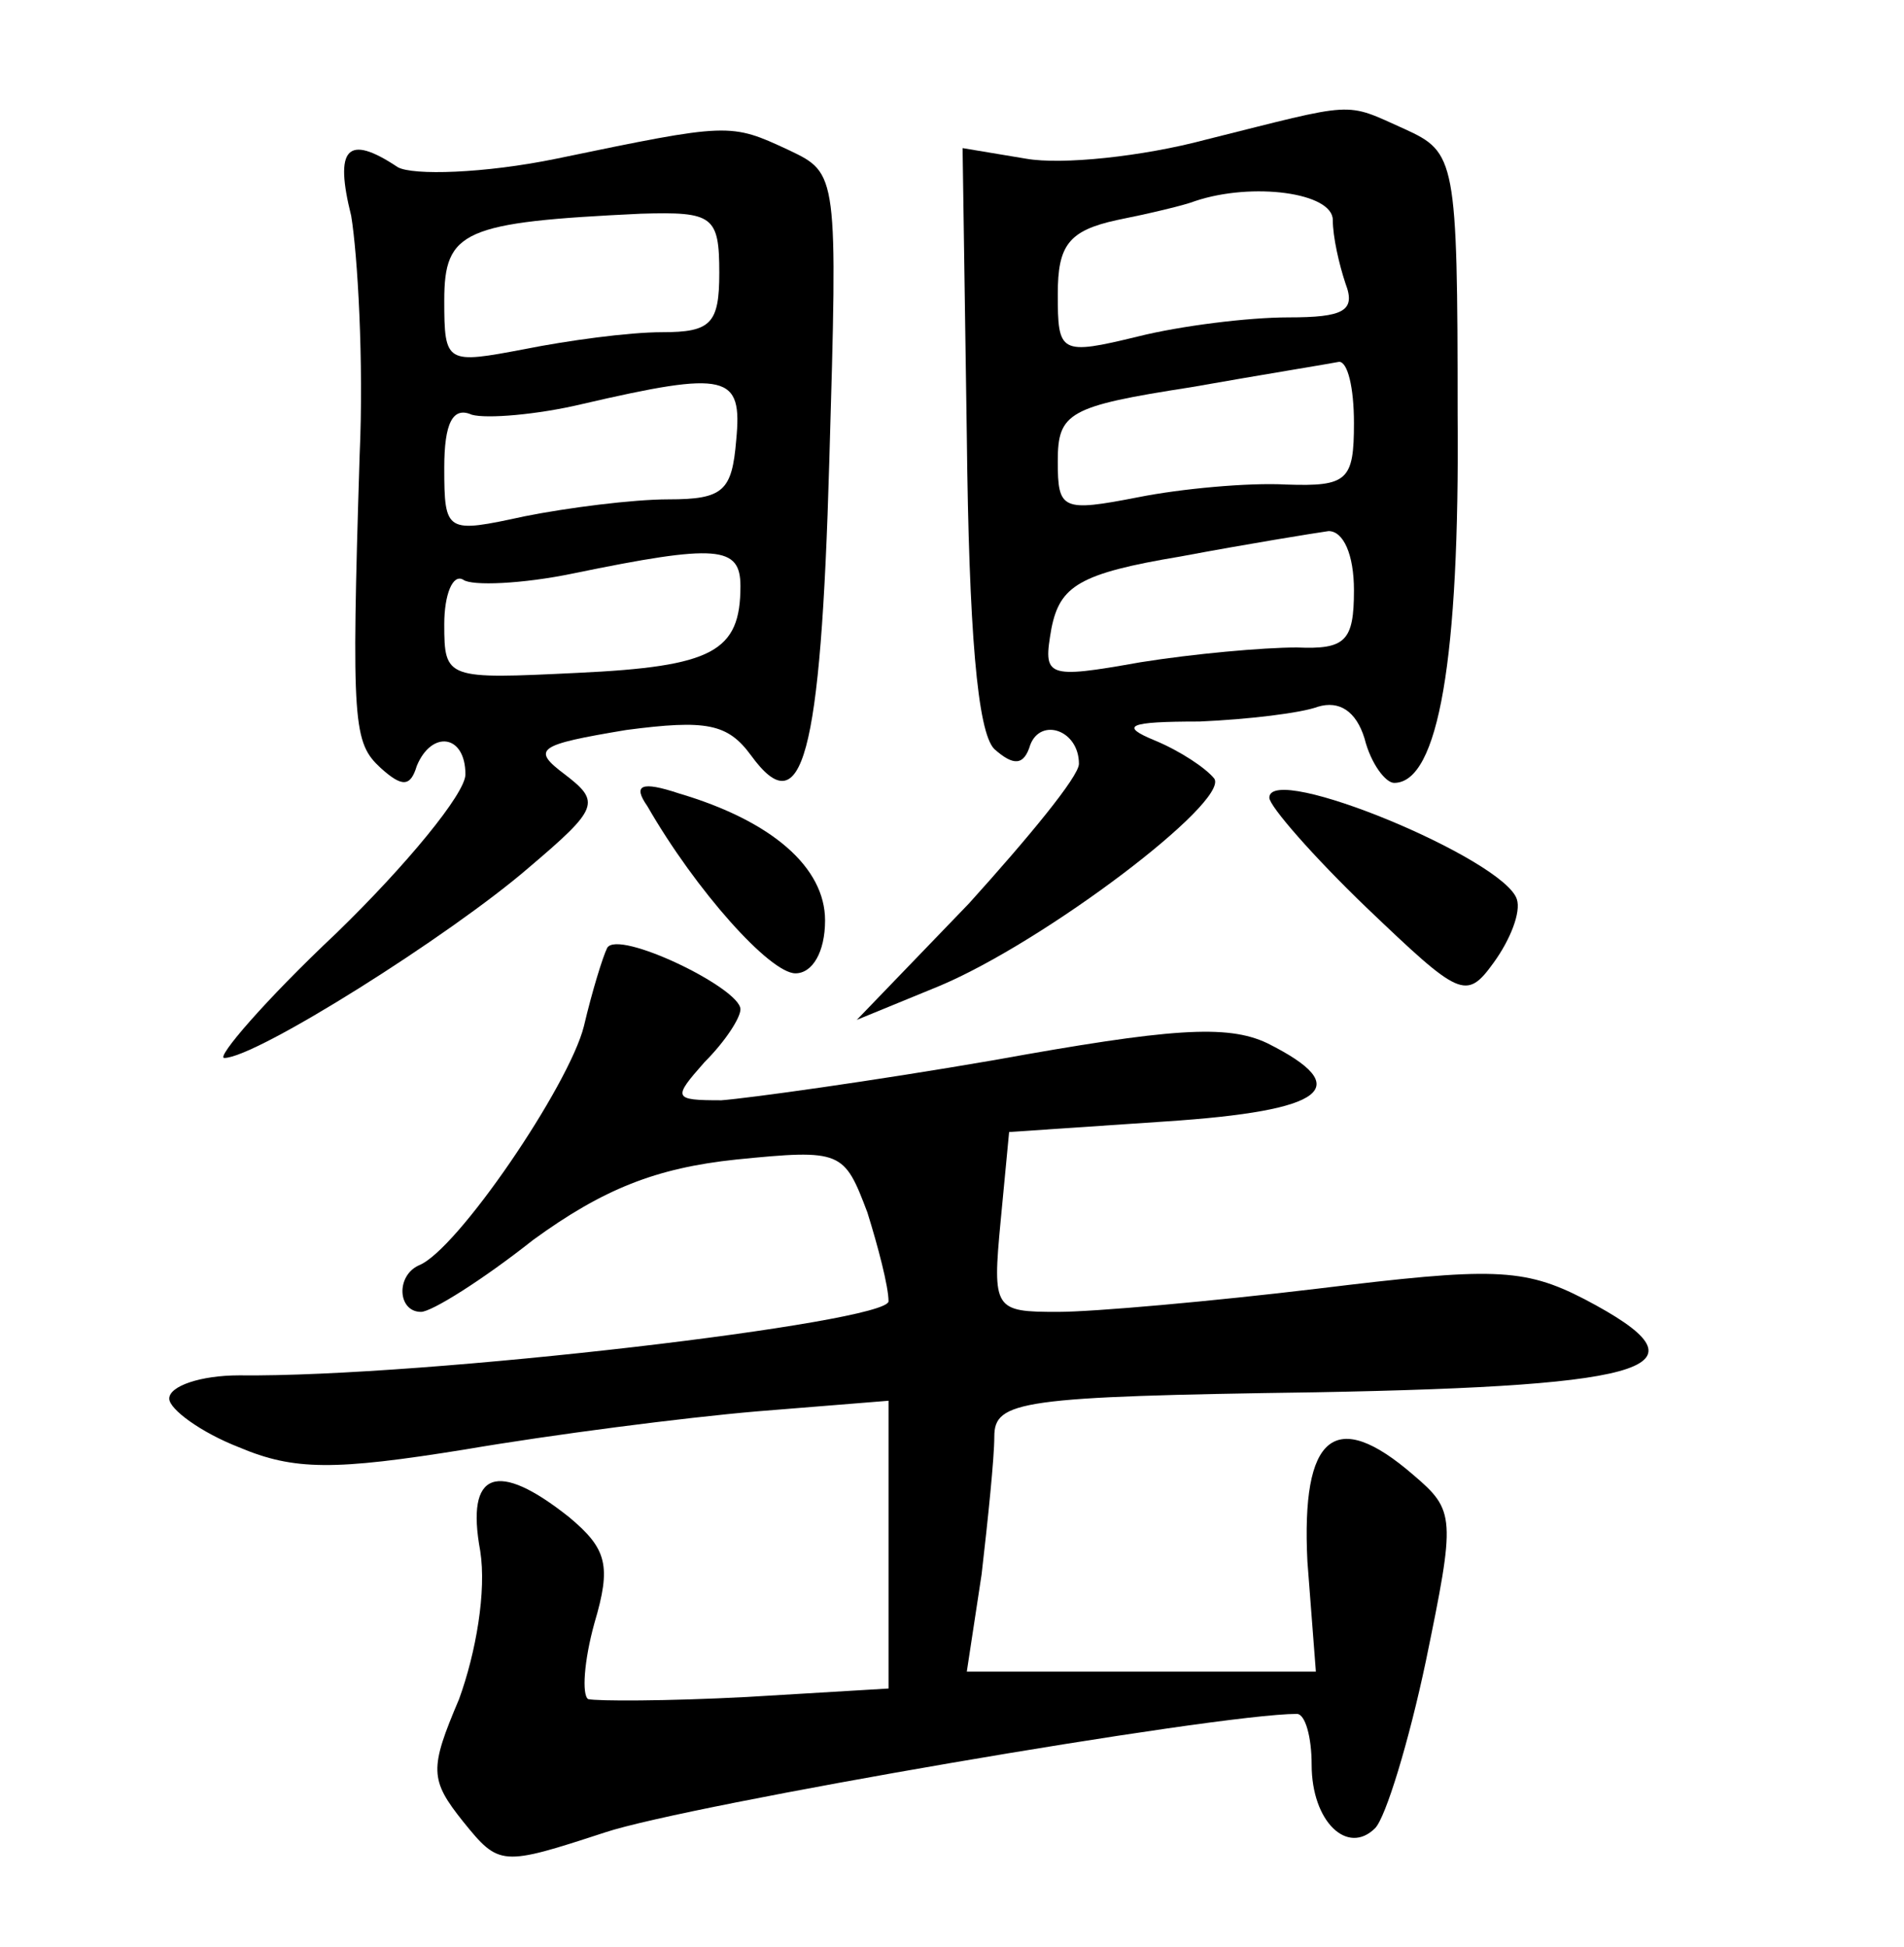 <?xml version="1.0" standalone="no"?>
<!DOCTYPE svg PUBLIC "-//W3C//DTD SVG 20010904//EN"
 "http://www.w3.org/TR/2001/REC-SVG-20010904/DTD/svg10.dtd">
<svg version="1.0" xmlns="http://www.w3.org/2000/svg"
 width="90pt" height="92pt" viewBox="0 0 90 92"
 preserveAspectRatio="xMidYMid meet">
<g transform="translate(0,92) scale(0.1,-0.1)"
fill="#000000" stroke="none">
<path d="M570 854 c-30 -8 -68 -12 -85 -9 l-30 5 2 -136 c1 -92 5 -140 13
-148 9 -8 14 -8 17 2 5 13 23 7 23 -9 0 -6 -24 -35 -52 -66 l-53 -55 39 16
c50 21 137 87 130 98 -4 5 -16 13 -28 18 -17 7 -13 9 21 9 23 1 48 4 56 7 10
3 18 -2 22 -15 3 -12 10 -21 14 -21 21 0 31 59 30 174 0 121 -1 124 -25 135
-29 13 -22 13 -94 -5z m60 -38 c0 -8 3 -21 6 -30 5 -13 -1 -16 -27 -16 -19 0
-51 -4 -71 -9 -37 -9 -38 -8 -38 20 0 23 5 30 28 35 15 3 32 7 37 9 27 9 65 4
65 -9z m10 -96 c0 -27 -3 -30 -32 -29 -18 1 -50 -2 -70 -6 -36 -7 -38 -6 -38
17 0 23 5 26 63 35 34 6 65 11 70 12 4 0 7 -12 7 -29z m0 -79 c0 -24 -4 -28
-27 -27 -16 0 -49 -3 -74 -7 -45 -8 -46 -7 -42 16 4 20 13 26 61 34 32 6 63
11 70 12 7 0 12 -11 12 -28z"/>
<path d="M263 845 c-34 -7 -68 -8 -75 -4 -24 16 -30 9 -22 -23 3 -18 6 -69 4
-113 -4 -128 -3 -136 10 -148 10 -9 14 -9 17 1 7 17 23 15 23 -4 0 -9 -28 -43
-61 -75 -34 -32 -57 -59 -53 -59 15 0 107 58 144 90 33 28 34 31 17 44 -16 12
-13 14 29 21 38 5 48 3 59 -12 24 -33 33 -2 37 139 4 136 4 136 -19 147 -28
13 -28 13 -110 -4z m77 -54 c0 -24 -4 -28 -27 -28 -16 0 -45 -4 -65 -8 -37 -7
-38 -7 -38 23 0 33 9 37 93 41 34 1 37 -1 37 -28z m8 -79 c-2 -24 -6 -28 -32
-28 -17 0 -48 -4 -68 -8 -37 -8 -38 -8 -38 23 0 21 4 29 13 25 7 -2 31 0 52 5
69 16 76 14 73 -17z m2 -69 c0 -31 -13 -38 -77 -41 -62 -3 -63 -3 -63 23 0 14
4 24 9 21 4 -3 28 -2 52 3 68 14 79 13 79 -6z"/>
<path d="M306 539 c23 -40 58 -79 70 -79 8 0 14 10 14 25 0 25 -25 47 -69 60
-18 6 -22 4 -15 -6z"/>
<path d="M600 543 c0 -4 21 -28 46 -52 44 -42 47 -44 60 -26 8 11 13 24 11 30
-6 19 -117 65 -117 48z"/>
<path d="M287 472 c-2 -4 -7 -20 -11 -37 -7 -28 -60 -106 -78 -113 -11 -5 -10
-22 1 -22 5 0 29 15 53 34 33 24 58 34 96 38 50 5 51 4 62 -25 5 -16 10 -35
10 -42 0 -10 -219 -36 -307 -35 -18 0 -33 -5 -33 -11 0 -5 15 -16 33 -23 26
-11 45 -11 107 -1 41 7 103 15 138 18 l62 5 0 -68 0 -68 -67 -4 c-38 -2 -71
-2 -75 -1 -3 2 -2 18 3 36 8 27 6 35 -12 50 -34 27 -49 22 -42 -16 3 -19 -2
-48 -10 -70 -14 -33 -14 -38 2 -58 17 -21 18 -21 67 -5 39 13 289 56 327 56 4
0 7 -11 7 -24 0 -27 17 -43 30 -30 5 5 16 41 24 79 14 68 14 71 -6 88 -37 32
-53 19 -50 -41 l4 -52 -82 0 -83 0 7 46 c3 26 6 55 6 65 0 17 12 19 152 21
162 3 188 12 127 44 -29 15 -44 15 -126 5 -50 -6 -106 -11 -123 -11 -30 0 -31
1 -27 43 l4 42 74 5 c76 5 90 16 48 37 -19 9 -46 7 -129 -8 -58 -10 -116 -18
-129 -19 -23 0 -23 1 -8 18 10 10 17 21 17 25 0 10 -58 38 -63 29z"/>
</g>
</svg>
